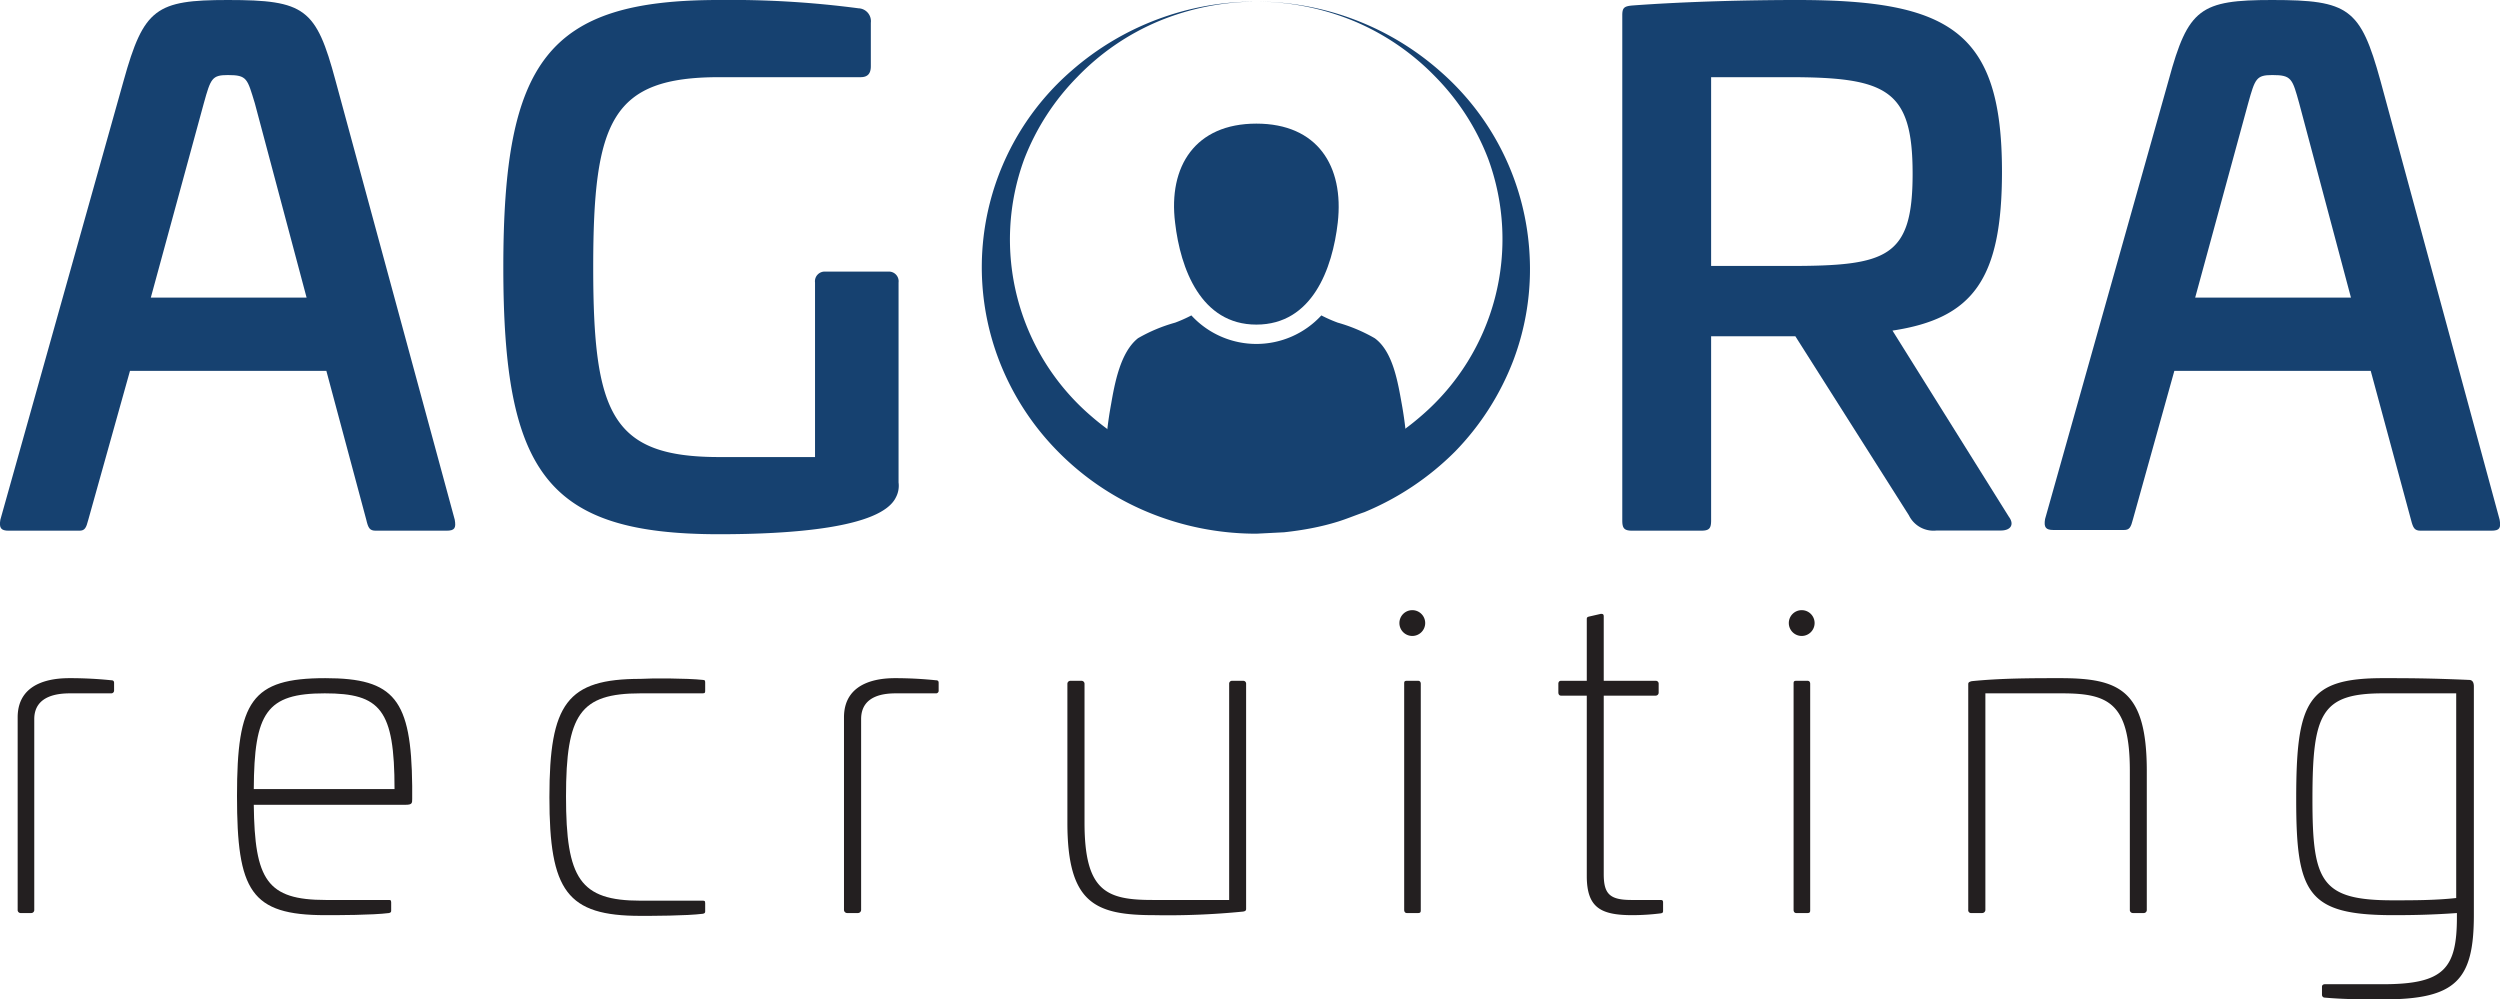 <svg xmlns="http://www.w3.org/2000/svg" viewBox="0 0 141.56 56.59"><defs><style>.cls-1{fill:#231f20;}.cls-2{fill:#164170;}</style></defs><title>Asset 5</title><g id="Layer_2" data-name="Layer 2"><g id="Layer_1-2" data-name="Layer 1"><path class="cls-1" d="M6.31,38.52c.12,0,.15.07.15.15v.42a.16.16,0,0,1-.18.17H4c-.57,0-2.06.05-2.06,1.46v10.8a.17.17,0,0,1-.17.18H1.19A.17.17,0,0,1,1,51.52V40.62C1,38.4,3.39,38.4,4,38.4A23,23,0,0,1,6.31,38.52Z"/><path class="cls-1" d="M23.34,44.5v.74c0,.23,0,.33-.37.33h-8.6c.05,4.25.74,5.39,4.08,5.39H22c.1,0,.15,0,.15.14v.45c0,.07,0,.12-.12.15-.94.12-2.94.12-3.61.12-4.23,0-5-1.38-5-6.75s.81-6.67,5-6.67C22.35,38.4,23.29,39.61,23.34,44.5Zm-9,.18h8c0-4.5-.79-5.42-3.95-5.42C15.09,39.26,14.39,40.35,14.37,44.68Z"/><path class="cls-1" d="M39.81,38.5c.12,0,.12.07.12.17v.42c0,.12,0,.17-.15.17H36.27c-3.43,0-4.22,1.19-4.22,5.84S32.84,51,36.27,51h3.51c.1,0,.15,0,.15.14v.45c0,.07,0,.12-.12.15-.94.12-2.94.12-3.54.12-4.17,0-5.16-1.41-5.16-6.72s1-6.7,5.16-6.7C36.87,38.4,38.87,38.4,39.81,38.5Z"/><path class="cls-1" d="M53,38.52c.13,0,.15.07.15.15v.42a.15.15,0,0,1-.17.17H50.76c-.57,0-2,.05-2,1.46v10.8a.18.18,0,0,1-.18.18h-.61a.18.18,0,0,1-.18-.18V40.62c0-2.22,2.38-2.22,2.95-2.22A22.91,22.91,0,0,1,53,38.52Z"/><path class="cls-1" d="M70.39,38.55a.16.16,0,0,1,.17.17V51.45c0,.07,0,.15-.2.17a43.07,43.07,0,0,1-5,.2c-3.36,0-4.92-.67-4.92-5.24V38.72a.17.17,0,0,1,.17-.17h.62a.17.17,0,0,1,.18.17v7.86c0,3.88,1.23,4.38,3.85,4.38H69.6V38.72a.16.16,0,0,1,.17-.17Z"/><path class="cls-1" d="M80.7,35.28a.73.73,0,1,1-1.46,0,.73.73,0,0,1,1.46,0Zm-.4,3.27c.1,0,.15.07.15.17v12.8c0,.1,0,.18-.15.18h-.64c-.1,0-.15-.08-.15-.18V38.72c0-.1,0-.17.15-.17Z"/><path class="cls-1" d="M90.64,34.76c.1,0,.17,0,.17.15v3.64h2.94a.16.16,0,0,1,.17.17v.49a.17.17,0,0,1-.17.18H90.81V49.5c0,1.13.35,1.46,1.58,1.46H94c.1,0,.17,0,.17.14v.45c0,.1,0,.15-.15.17a13.09,13.09,0,0,1-1.58.1c-1.8,0-2.59-.42-2.59-2.22V39.39H88.39c-.1,0-.15-.08-.15-.18v-.49c0-.1.05-.17.15-.17h1.46V35.08c0-.09,0-.14.14-.17Z"/><path class="cls-1" d="M102.75,35.28a.73.73,0,1,1-1.46,0,.73.73,0,0,1,1.46,0Zm-.4,3.27c.1,0,.15.07.15.17v12.8c0,.1,0,.18-.15.18h-.64c-.1,0-.15-.08-.15-.18V38.72c0-.1,0-.17.15-.17Z"/><path class="cls-1" d="M121.56,43.66v7.86a.17.17,0,0,1-.17.18h-.62a.17.17,0,0,1-.17-.18V43.64c0-3.86-1.24-4.38-3.86-4.38h-4.32V51.52a.18.18,0,0,1-.18.18h-.61a.16.16,0,0,1-.18-.18V38.77c0-.1,0-.15.2-.2,1.68-.17,3.46-.17,5-.17C120,38.4,121.56,39.06,121.56,43.66Z"/><path class="cls-1" d="M139.81,38.5c.22,0,.27.19.27.37V51.8c0,3.7-1,4.79-5.14,4.79-1.06,0-2.18,0-3.29-.1a.16.16,0,0,1-.17-.17v-.45c0-.09.07-.14.17-.14h3.29c3.46,0,4.18-.89,4.18-3.81V51.7c-1.39.1-2.5.12-3.59.12-4.87,0-5.51-1.21-5.51-6.55,0-5.56.62-6.87,4.92-6.87C136.27,38.4,137.53,38.4,139.81,38.5Zm-4.87.76c-3.51,0-4,1.14-4,6,0,4.65.47,5.72,4.55,5.72,1.16,0,2.4,0,3.59-.13V39.26Z"/><path class="cls-2" d="M19,4.57l6.75,24.86c.08.47,0,.62-.47.62h-4c-.35,0-.43-.15-.54-.62L18.48,21H7.36L5,29.43c-.12.47-.2.62-.51.62h-4c-.43,0-.55-.15-.47-.62L7,4.57C8.14.47,8.84,0,12.9,0,17.27,0,17.9.47,19,4.57ZM11.54,5.85l-3,11h8.82l-2.93-11C14,4.45,14,4.25,12.9,4.25,12,4.25,11.93,4.45,11.54,5.85Z"/><path class="cls-2" d="M48.61.47a.73.73,0,0,1,.7.82V3.75c0,.43-.19.62-.58.62h-8c-6.09,0-7.14,2.46-7.14,10.77s1.05,10.74,7.14,10.74h5.42V16a.55.55,0,0,1,.59-.62h3.55a.55.55,0,0,1,.59.62V27.32a1.41,1.41,0,0,1-.16.86c-.86,1.72-5.93,2.07-10,2.07-9.72,0-12.22-3.44-12.22-15.11S31,0,40.69,0A55.23,55.23,0,0,1,48.61.47Z"/><path class="cls-2" d="M113.36,9.72c0,6.09-1.64,8.31-6.2,9l6.59,10.54c.32.43.12.78-.46.78h-3.63a1.55,1.55,0,0,1-1.57-.86l-6.43-10.14-4.77,0V29.47c0,.46-.11.58-.58.58H92.44c-.46,0-.58-.12-.58-.58V.86c0-.43.12-.51.58-.55C95.57.08,99.08,0,101.77,0,110.44,0,113.36,1.8,113.36,9.72ZM96.89,4.37V15.06h4.41c5.55,0,7-.46,7-5.22s-1.44-5.47-7-5.47Z"/><path class="cls-2" d="M134.79,4.57l6.75,24.86c.08.47,0,.62-.47.62h-4c-.35,0-.43-.15-.55-.62L134.24,21H123.12l-2.34,8.39c-.12.47-.2.62-.51.62h-4c-.43,0-.55-.15-.47-.62l7-24.86C123.9.47,124.6,0,128.66,0,133,0,133.66.47,134.79,4.57ZM127.3,5.85l-3,11h8.82l-2.93-11c-.39-1.4-.43-1.6-1.52-1.6C127.76,4.25,127.69,4.45,127.3,5.85Z"/><path class="cls-2" d="M71.14,18.38c3.17,0,4.31-3.17,4.61-5.78C76.11,9.4,74.6,7,71.14,7s-5,2.42-4.6,5.62C66.84,15.21,68,18.38,71.14,18.38Z"/><path class="cls-2" d="M66.54,18.27a9.06,9.06,0,0,0-2.1.88c-1,.79-1.32,2.55-1.53,3.76a21.48,21.48,0,0,0-.33,2.89,18.2,18.2,0,0,0,2.25,1.13,16.67,16.67,0,0,0,12.62,0,15.72,15.72,0,0,0,2.25-1.12,21.62,21.62,0,0,0-.32-2.9c-.22-1.21-.49-3-1.54-3.76a9.17,9.17,0,0,0-2.09-.88,8.1,8.1,0,0,1-.93-.41,5,5,0,0,1-7.36,0A7.92,7.92,0,0,1,66.54,18.27Z"/><path class="cls-2" d="M71.14.09a15.76,15.76,0,0,1,10.47,4,14.82,14.82,0,0,1,5,10.32,14.6,14.6,0,0,1-.92,6,15.14,15.14,0,0,1-3.31,5.17A15.81,15.81,0,0,1,77.26,29c-.5.17-1,.38-1.48.53s-1,.28-1.52.38-1,.17-1.55.23l-1.57.08A16,16,0,0,1,65,29a15.44,15.44,0,0,1-5.14-3.48,15,15,0,0,1-3.31-5.17A14.72,14.72,0,0,1,60.68,4,15.8,15.8,0,0,1,71.14.09Zm0,0A14.56,14.56,0,0,0,65.61,1.2,13.82,13.82,0,0,0,61,4.36,13.59,13.59,0,0,0,58,9a13.18,13.18,0,0,0,3.75,14.53,14.23,14.23,0,0,0,18.75,0A13.19,13.19,0,0,0,84.27,9a13.49,13.49,0,0,0-3-4.66A13.92,13.92,0,0,0,76.68,1.2,14.61,14.61,0,0,0,71.14.09Z"/></g></g></svg>